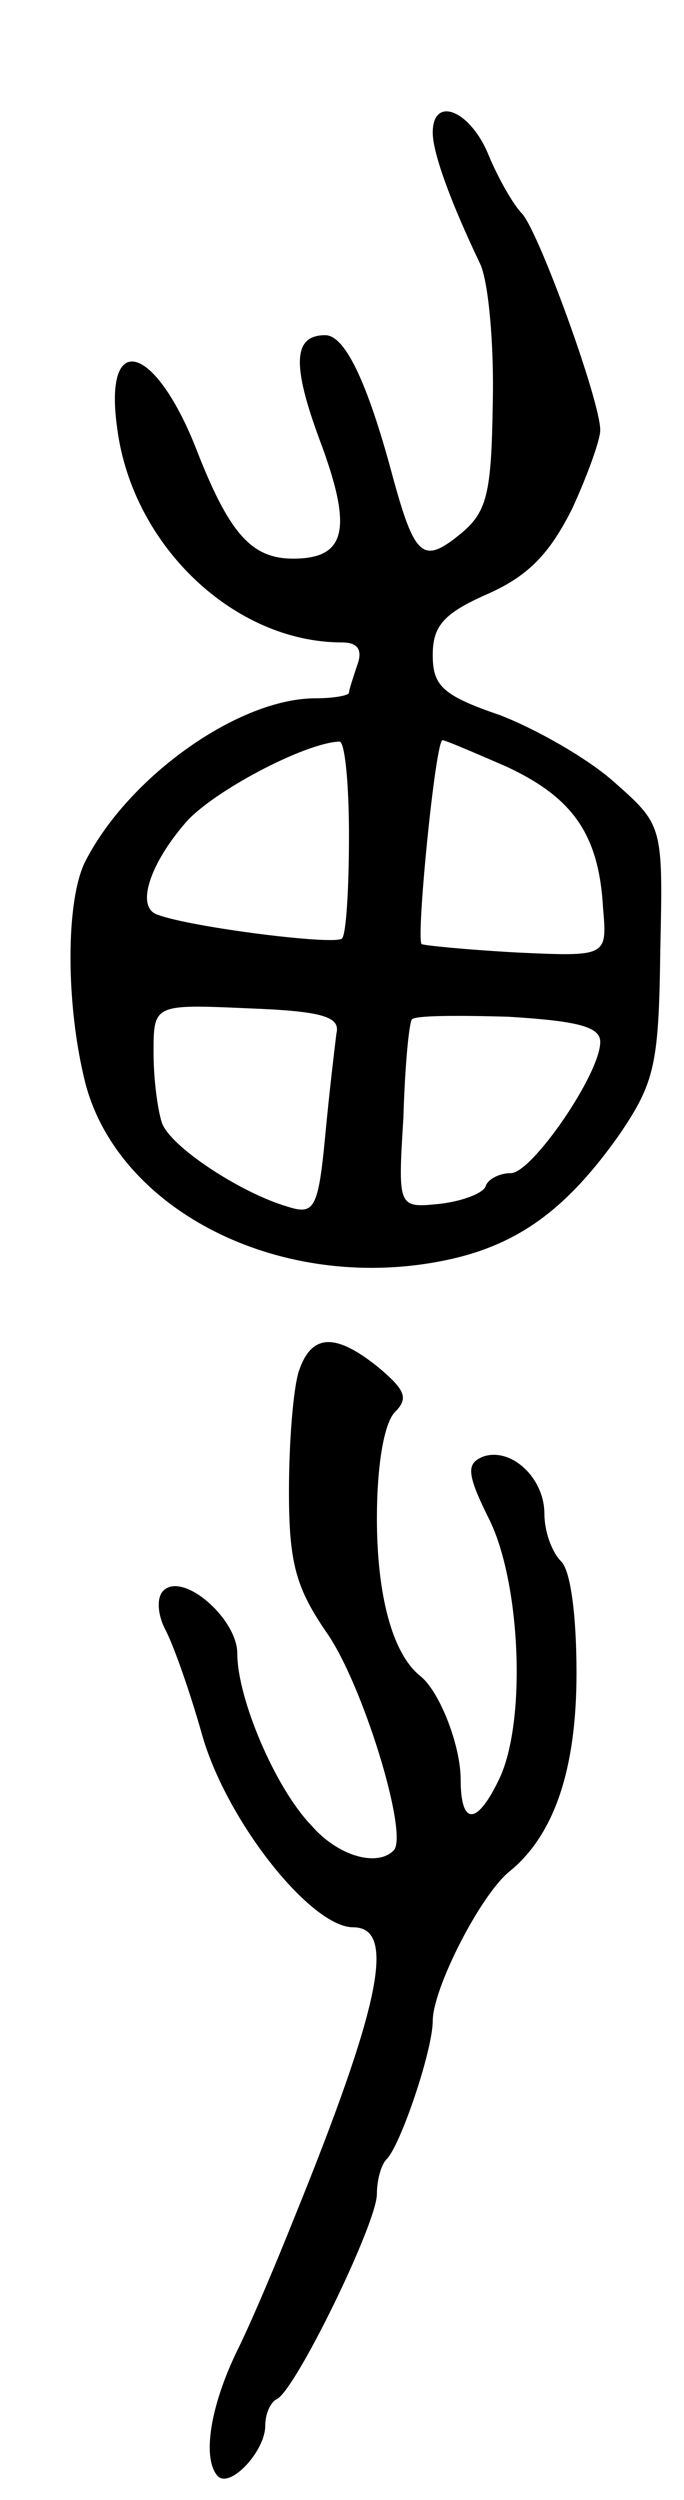 <svg version="1.0" xmlns="http://www.w3.org/2000/svg"
 width="49pt" height="179pt" viewBox="0 0 49 179"
 preserveAspectRatio="xMidYMid meet">
<g transform="translate(0,179) scale(0.1,-0.1)"
fill="#000000" stroke="none">
<path d="M310 1695 c0 -14 12 -48 34 -94 6 -13 10 -58 9 -100 -1 -65 -4 -78
-24 -94 -26 -21 -32 -16 -48 43 -18 67 -34 100 -48 100 -23 0 -24 -21 -4 -75
24 -64 19 -85 -19 -85 -30 0 -46 18 -70 80 -30 75 -66 83 -56 13 11 -84 84
-153 161 -153 11 0 15 -5 11 -16 -3 -9 -6 -18 -6 -20 0 -2 -11 -4 -24 -4 -55
0 -134 -56 -165 -117 -14 -28 -14 -102 0 -158 22 -86 126 -144 236 -131 65 8
104 33 147 94 25 37 28 50 29 131 2 90 2 90 -33 121 -19 17 -56 38 -82 48 -41
14 -48 21 -48 43 0 21 8 30 40 44 29 13 44 29 60 61 11 24 20 49 20 56 0 21
-44 142 -56 155 -6 6 -17 25 -24 42 -13 32 -40 43 -40 16z m-60 -503 c0 -38
-2 -71 -5 -74 -5 -5 -108 8 -132 17 -16 5 -6 36 20 66 19 22 85 57 110 58 4 1
7 -30 7 -67z m113 49 c47 -22 66 -48 69 -101 3 -35 3 -35 -62 -32 -36 2 -66 5
-68 6 -4 5 10 146 15 146 2 0 23 -9 46 -19z m-122 -191 c-1 -8 -5 -41 -8 -73
-5 -53 -8 -57 -27 -51 -34 10 -84 43 -90 60 -3 9 -6 31 -6 50 0 35 0 35 68 32
53 -2 66 -6 63 -18z m189 -6 c0 -23 -49 -94 -64 -94 -8 0 -16 -4 -18 -9 -1 -5
-16 -11 -33 -13 -30 -3 -30 -3 -26 62 1 36 4 67 6 70 2 3 33 3 69 2 49 -3 66
-7 66 -18z"/>
<path d="M214 808 c-4 -13 -7 -51 -7 -86 0 -51 5 -69 27 -101 26 -37 59 -145
48 -156 -12 -12 -40 -4 -59 18 -26 27 -53 91 -53 123 0 25 -39 59 -53 45 -5
-5 -4 -17 1 -27 6 -11 18 -45 27 -77 18 -62 78 -137 108 -137 31 0 20 -55 -43
-210 -12 -30 -30 -73 -41 -95 -19 -40 -24 -76 -13 -88 9 -9 34 18 34 36 0 9 4
17 8 19 13 5 72 126 72 147 0 10 3 21 7 25 10 10 33 78 33 99 0 23 34 90 55
107 32 26 48 73 48 142 0 40 -4 73 -11 80 -7 7 -12 22 -12 34 0 26 -24 48 -44
41 -12 -5 -12 -12 5 -46 22 -46 26 -143 7 -184 -16 -34 -28 -35 -28 -1 0 24
-15 63 -29 74 -20 16 -31 58 -31 113 0 37 5 68 13 76 10 10 7 16 -12 32 -31
25 -48 24 -57 -3z"/>
</g>
</svg>
